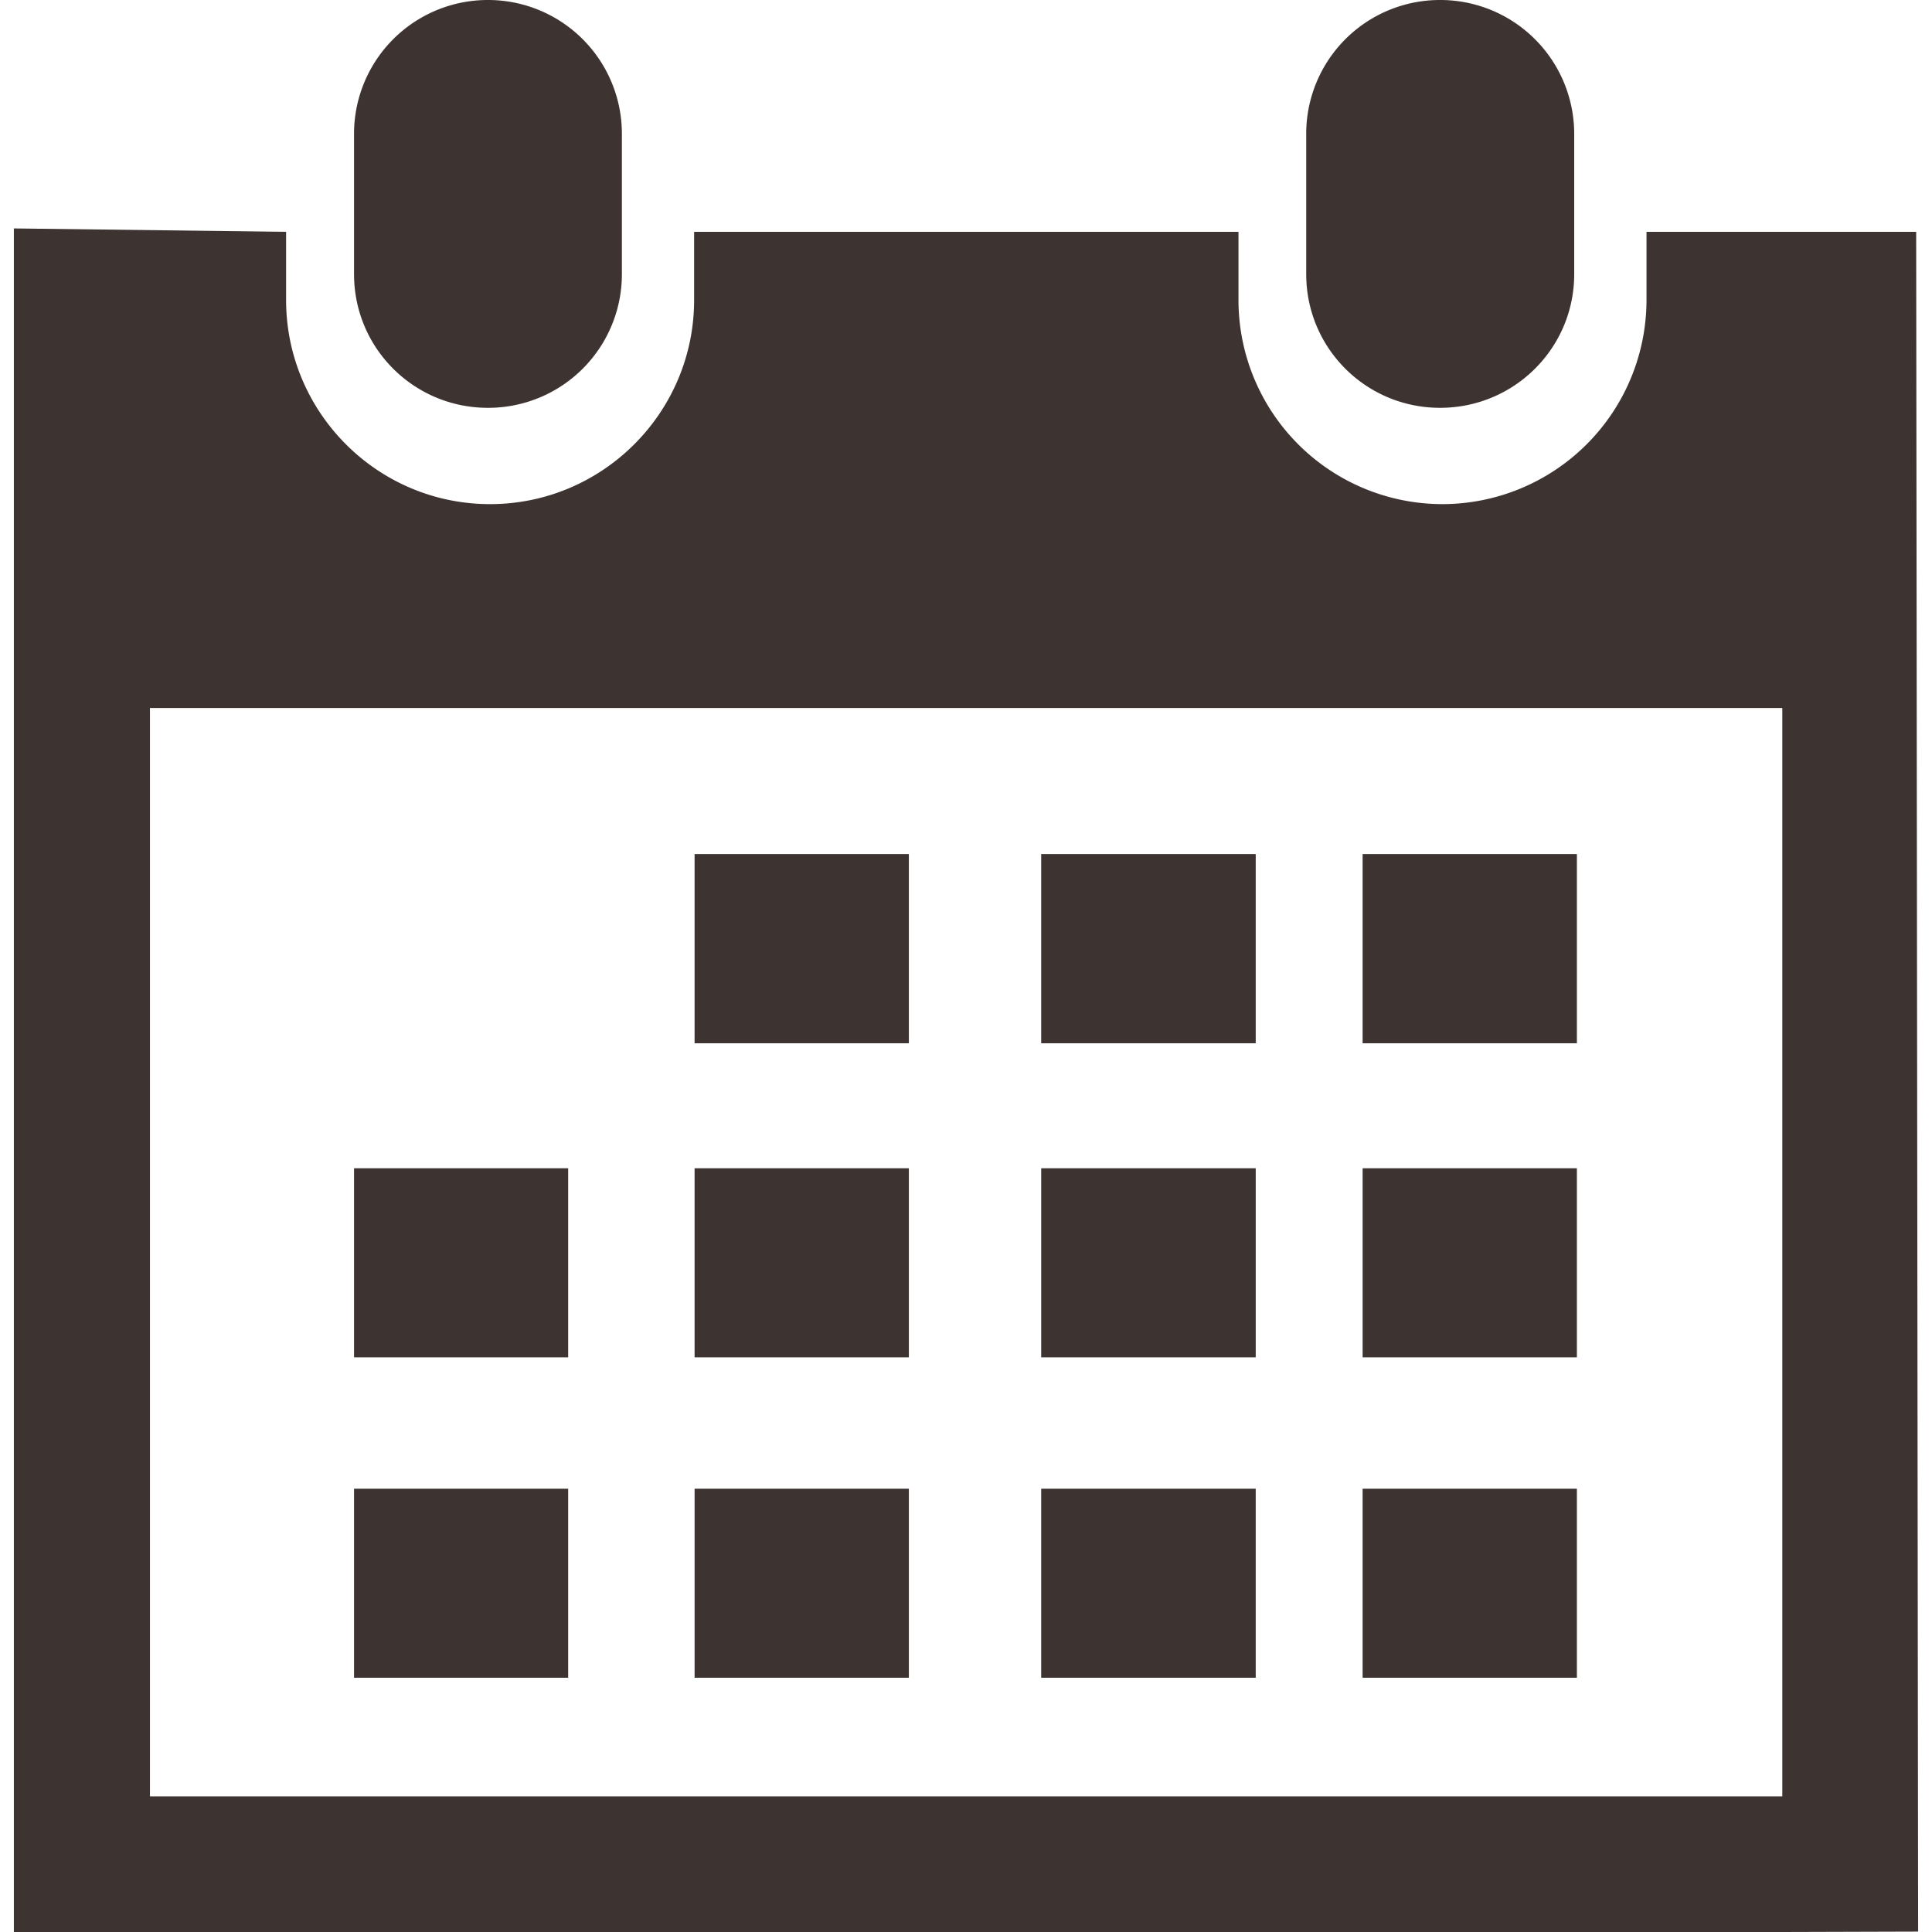 <svg xmlns="http://www.w3.org/2000/svg" viewBox="0 0 28.808 28.808" width="512" height="512"><g fill="#3d3331"><path d="M21.473 6.081c1.105 0 2-.889 2-1.994V1.998a1.997 1.997 0 0 0-2-1.998 1.994 1.994 0 0 0-1.996 1.998v2.089c0 1.105.892 1.994 1.996 1.994z"/><path d="M28.572 3.457h-4.021v1.017a3.046 3.046 0 0 1-3.043 3.043 3.043 3.043 0 0 1-3.041-3.043V3.457H10.35v1.017c0 1.676-1.363 3.043-3.043 3.043S4.266 6.149 4.266 4.473V3.457L.207 3.406v25.402h26.369l2.025-.006-.029-25.345zm-1.996 23.328H2.236V10.557h24.34v16.228z"/><path d="M7.275 6.081a1.993 1.993 0 0 0 1.998-1.994V1.998A1.995 1.995 0 0 0 7.275 0a1.995 1.995 0 0 0-1.996 1.998v2.089c0 1.105.893 1.994 1.996 1.994zm3.082 6.654h3.195v2.821h-3.195zm5.168 0h3.199v2.821h-3.199zm4.793 0h3.195v2.821h-3.195zm-9.961 4.685h3.195v2.819h-3.195zm5.168 0h3.199v2.819h-3.199zm4.793 0h3.195v2.819h-3.195zm-9.961 4.778h3.195v2.819h-3.195zM5.279 17.42h3.193v2.819H5.279zm0 4.778h3.193v2.819H5.279zm10.246 0h3.199v2.819h-3.199zm4.793 0h3.195v2.819h-3.195z"/></g></svg>